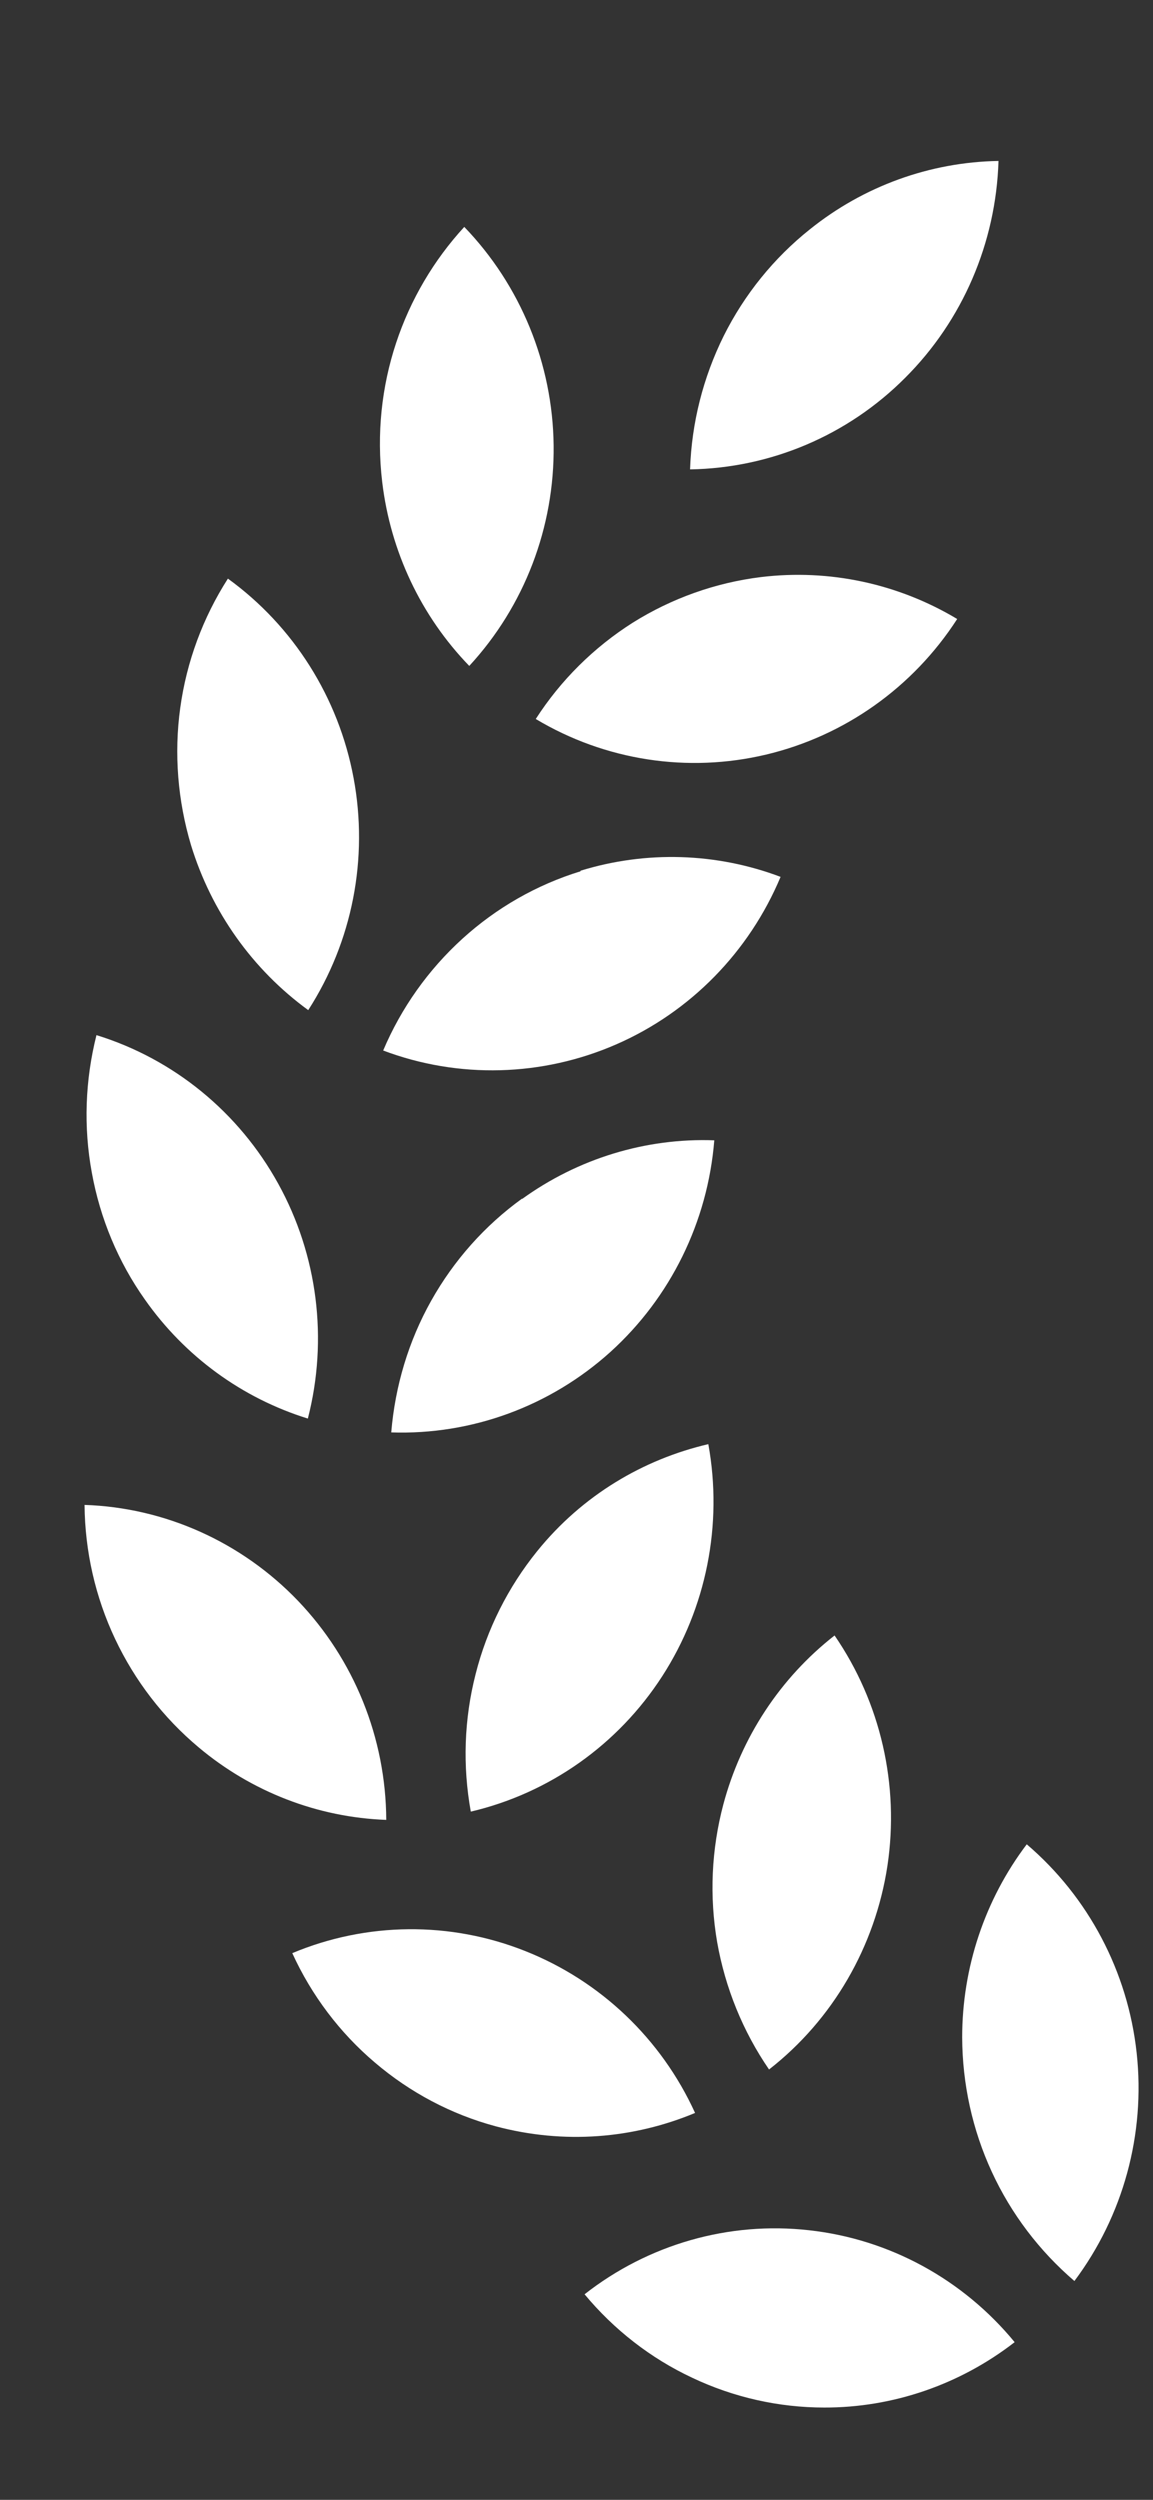 <svg width="6" height="13" viewBox="0 0 6 13" fill="none" xmlns="http://www.w3.org/2000/svg">
<rect x="0" y="0" width="6" height="13" fill="#333333" stroke="none"/>
<path fill-rule="evenodd" clip-rule="evenodd" d="M4.29 12.52C4.052 12.52 3.817 12.467 3.602 12.365C3.386 12.264 3.195 12.115 3.042 11.931C3.374 11.671 3.793 11.551 4.21 11.598C4.628 11.644 5.011 11.853 5.28 12.18C4.995 12.401 4.646 12.521 4.288 12.52H4.29ZM5.007 10.595C5.007 10.232 5.125 9.879 5.343 9.591C5.664 9.865 5.869 10.253 5.915 10.676C5.961 11.099 5.845 11.523 5.591 11.862C5.409 11.706 5.262 11.513 5.161 11.294C5.06 11.075 5.008 10.837 5.007 10.595ZM2.578 11.057C2.348 10.995 2.134 10.882 1.951 10.726C1.768 10.571 1.621 10.376 1.521 10.157C1.908 9.995 2.343 9.991 2.733 10.146C3.124 10.301 3.441 10.602 3.617 10.988C3.298 11.121 2.937 11.153 2.578 11.057ZM3.764 9.384C3.857 9.035 4.06 8.726 4.343 8.505C4.583 8.854 4.681 9.283 4.618 9.703C4.554 10.123 4.334 10.503 4.002 10.762C3.866 10.564 3.774 10.338 3.732 10.1C3.691 9.862 3.702 9.618 3.764 9.384ZM1.034 9.087C0.85 8.933 0.702 8.741 0.599 8.523C0.496 8.305 0.442 8.067 0.44 7.826C0.859 7.84 1.257 8.019 1.55 8.324C1.843 8.63 2.008 9.038 2.01 9.464C1.653 9.451 1.309 9.318 1.034 9.087ZM2.795 8.067C3.031 7.775 3.348 7.589 3.686 7.51C3.762 7.928 3.676 8.361 3.446 8.717C3.216 9.073 2.859 9.325 2.45 9.421C2.407 9.184 2.415 8.94 2.475 8.706C2.534 8.472 2.644 8.254 2.795 8.067ZM0.754 6.758C0.615 6.562 0.521 6.336 0.478 6.099C0.434 5.861 0.443 5.617 0.502 5.383C0.904 5.507 1.243 5.784 1.448 6.156C1.653 6.527 1.708 6.965 1.602 7.377C1.26 7.271 0.962 7.054 0.754 6.758ZM2.717 6.235C3.008 6.025 3.36 5.917 3.717 5.93C3.683 6.354 3.489 6.748 3.176 7.031C2.863 7.313 2.455 7.463 2.036 7.449C2.056 7.208 2.126 6.974 2.244 6.764C2.362 6.554 2.523 6.373 2.717 6.233V6.235ZM0.994 4.395C0.925 4.164 0.905 3.92 0.938 3.681C0.971 3.441 1.056 3.212 1.186 3.009C1.527 3.256 1.762 3.627 1.84 4.046C1.918 4.464 1.834 4.896 1.604 5.253C1.314 5.042 1.1 4.741 0.994 4.395ZM3.021 4.528C3.362 4.423 3.728 4.434 4.062 4.56C3.898 4.951 3.592 5.263 3.207 5.431C2.822 5.599 2.387 5.611 1.994 5.463C2.088 5.241 2.229 5.043 2.406 4.882C2.583 4.721 2.793 4.601 3.021 4.531V4.528ZM1.989 2.507C1.929 2.003 2.099 1.525 2.416 1.18C2.709 1.484 2.876 1.891 2.881 2.316C2.886 2.742 2.729 3.152 2.442 3.463C2.191 3.204 2.032 2.868 1.989 2.507ZM3.96 3.001C4.315 2.958 4.674 3.035 4.981 3.219C4.751 3.575 4.395 3.827 3.987 3.924C3.579 4.021 3.149 3.955 2.788 3.739C2.918 3.537 3.091 3.366 3.293 3.238C3.496 3.111 3.724 3.03 3.96 3.001ZM4.214 1.193C4.494 0.968 4.839 0.843 5.196 0.837C5.183 1.263 5.009 1.667 4.71 1.965C4.412 2.264 4.011 2.434 3.591 2.441C3.599 2.199 3.659 1.963 3.766 1.747C3.874 1.531 4.027 1.342 4.214 1.193Z" fill="white"/>
</svg>
